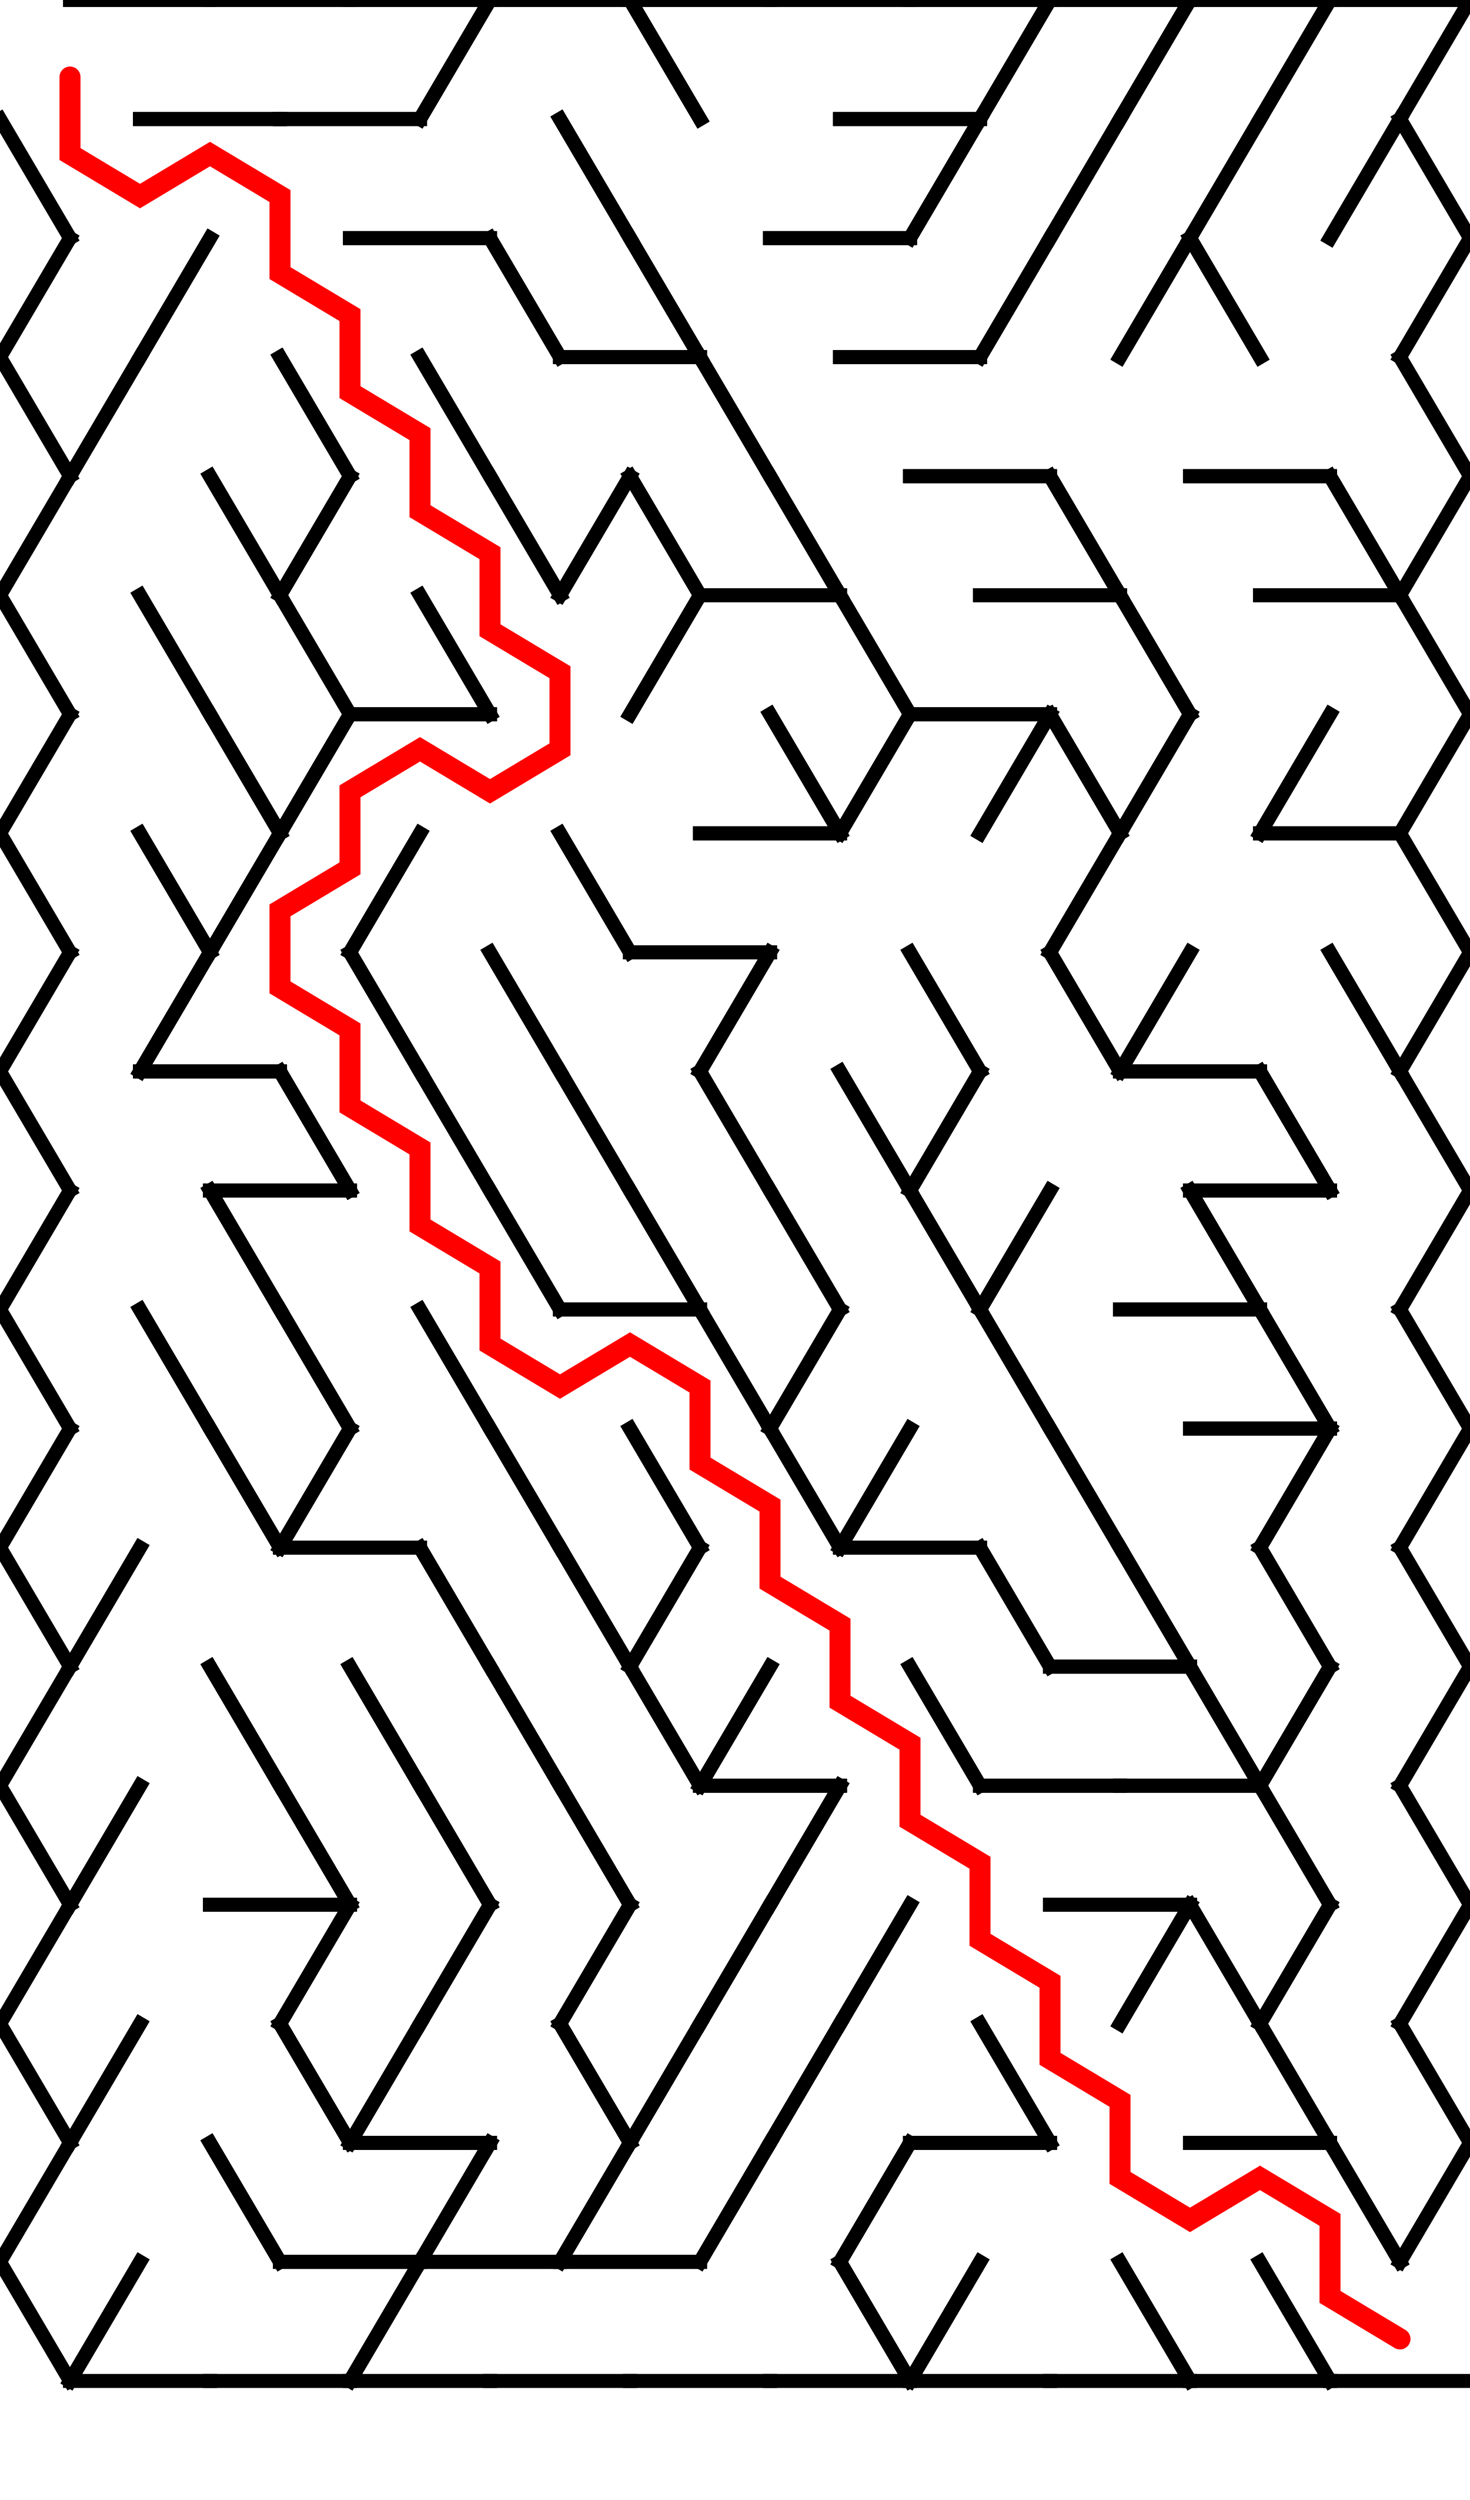<?xml version="1.0" encoding="UTF-8"?>
<svg xmlns="http://www.w3.org/2000/svg" width="210" height="357" viewBox="0 0 210 357">
  <rect width="210" height="357" fill="white"/>
  <g stroke="black" stroke-width="2" stroke-linecap="square" fill="none">
    <line x1="10" y1="0" x2="30" y2="0"/>
    <line x1="20" y1="17" x2="40" y2="17"/>
    <line x1="30" y1="0" x2="50" y2="0"/>
    <line x1="40" y1="17" x2="60" y2="17"/>
    <line x1="60" y1="17" x2="70" y2="0"/>
    <line x1="50" y1="0" x2="70" y2="0"/>
    <line x1="60" y1="17" x2="70" y2="0"/>
    <line x1="70" y1="0" x2="90" y2="0"/>
    <line x1="90" y1="0" x2="100" y2="17"/>
    <line x1="90" y1="0" x2="100" y2="17"/>
    <line x1="90" y1="0" x2="110" y2="0"/>
    <line x1="110" y1="0" x2="130" y2="0"/>
    <line x1="120" y1="17" x2="140" y2="17"/>
    <line x1="140" y1="17" x2="150" y2="0"/>
    <line x1="130" y1="0" x2="150" y2="0"/>
    <line x1="140" y1="17" x2="150" y2="0"/>
    <line x1="160" y1="17" x2="170" y2="0"/>
    <line x1="150" y1="0" x2="170" y2="0"/>
    <line x1="160" y1="17" x2="170" y2="0"/>
    <line x1="180" y1="17" x2="190" y2="0"/>
    <line x1="170" y1="0" x2="190" y2="0"/>
    <line x1="180" y1="17" x2="190" y2="0"/>
    <line x1="200" y1="17" x2="210" y2="0"/>
    <line x1="190" y1="0" x2="210" y2="0"/>
    <line x1="0" y1="17" x2="10" y2="34"/>
    <line x1="20" y1="17" x2="40" y2="17"/>
    <line x1="40" y1="17" x2="60" y2="17"/>
    <line x1="50" y1="34" x2="70" y2="34"/>
    <line x1="80" y1="17" x2="90" y2="34"/>
    <line x1="80" y1="17" x2="90" y2="34"/>
    <line x1="110" y1="34" x2="130" y2="34"/>
    <line x1="130" y1="34" x2="140" y2="17"/>
    <line x1="120" y1="17" x2="140" y2="17"/>
    <line x1="130" y1="34" x2="140" y2="17"/>
    <line x1="150" y1="34" x2="160" y2="17"/>
    <line x1="150" y1="34" x2="160" y2="17"/>
    <line x1="170" y1="34" x2="180" y2="17"/>
    <line x1="170" y1="34" x2="180" y2="17"/>
    <line x1="190" y1="34" x2="200" y2="17"/>
    <line x1="190" y1="34" x2="200" y2="17"/>
    <line x1="200" y1="17" x2="210" y2="34"/>
    <line x1="0" y1="51" x2="10" y2="34"/>
    <line x1="20" y1="51" x2="30" y2="34"/>
    <line x1="20" y1="51" x2="30" y2="34"/>
    <line x1="50" y1="34" x2="70" y2="34"/>
    <line x1="70" y1="34" x2="80" y2="51"/>
    <line x1="70" y1="34" x2="80" y2="51"/>
    <line x1="90" y1="34" x2="100" y2="51"/>
    <line x1="80" y1="51" x2="100" y2="51"/>
    <line x1="90" y1="34" x2="100" y2="51"/>
    <line x1="110" y1="34" x2="130" y2="34"/>
    <line x1="120" y1="51" x2="140" y2="51"/>
    <line x1="140" y1="51" x2="150" y2="34"/>
    <line x1="140" y1="51" x2="150" y2="34"/>
    <line x1="160" y1="51" x2="170" y2="34"/>
    <line x1="160" y1="51" x2="170" y2="34"/>
    <line x1="170" y1="34" x2="180" y2="51"/>
    <line x1="170" y1="34" x2="180" y2="51"/>
    <line x1="200" y1="51" x2="210" y2="34"/>
    <line x1="0" y1="51" x2="10" y2="68"/>
    <line x1="10" y1="68" x2="20" y2="51"/>
    <line x1="10" y1="68" x2="20" y2="51"/>
    <line x1="40" y1="51" x2="50" y2="68"/>
    <line x1="40" y1="51" x2="50" y2="68"/>
    <line x1="60" y1="51" x2="70" y2="68"/>
    <line x1="60" y1="51" x2="70" y2="68"/>
    <line x1="80" y1="51" x2="100" y2="51"/>
    <line x1="100" y1="51" x2="110" y2="68"/>
    <line x1="100" y1="51" x2="110" y2="68"/>
    <line x1="120" y1="51" x2="140" y2="51"/>
    <line x1="130" y1="68" x2="150" y2="68"/>
    <line x1="170" y1="68" x2="190" y2="68"/>
    <line x1="200" y1="51" x2="210" y2="68"/>
    <line x1="0" y1="85" x2="10" y2="68"/>
    <line x1="30" y1="68" x2="40" y2="85"/>
    <line x1="30" y1="68" x2="40" y2="85"/>
    <line x1="40" y1="85" x2="50" y2="68"/>
    <line x1="40" y1="85" x2="50" y2="68"/>
    <line x1="70" y1="68" x2="80" y2="85"/>
    <line x1="70" y1="68" x2="80" y2="85"/>
    <line x1="80" y1="85" x2="90" y2="68"/>
    <line x1="80" y1="85" x2="90" y2="68"/>
    <line x1="90" y1="68" x2="100" y2="85"/>
    <line x1="90" y1="68" x2="100" y2="85"/>
    <line x1="110" y1="68" x2="120" y2="85"/>
    <line x1="100" y1="85" x2="120" y2="85"/>
    <line x1="110" y1="68" x2="120" y2="85"/>
    <line x1="130" y1="68" x2="150" y2="68"/>
    <line x1="150" y1="68" x2="160" y2="85"/>
    <line x1="140" y1="85" x2="160" y2="85"/>
    <line x1="150" y1="68" x2="160" y2="85"/>
    <line x1="170" y1="68" x2="190" y2="68"/>
    <line x1="190" y1="68" x2="200" y2="85"/>
    <line x1="180" y1="85" x2="200" y2="85"/>
    <line x1="190" y1="68" x2="200" y2="85"/>
    <line x1="200" y1="85" x2="210" y2="68"/>
    <line x1="0" y1="85" x2="10" y2="102"/>
    <line x1="20" y1="85" x2="30" y2="102"/>
    <line x1="20" y1="85" x2="30" y2="102"/>
    <line x1="40" y1="85" x2="50" y2="102"/>
    <line x1="40" y1="85" x2="50" y2="102"/>
    <line x1="60" y1="85" x2="70" y2="102"/>
    <line x1="50" y1="102" x2="70" y2="102"/>
    <line x1="60" y1="85" x2="70" y2="102"/>
    <line x1="90" y1="102" x2="100" y2="85"/>
    <line x1="90" y1="102" x2="100" y2="85"/>
    <line x1="100" y1="85" x2="120" y2="85"/>
    <line x1="120" y1="85" x2="130" y2="102"/>
    <line x1="120" y1="85" x2="130" y2="102"/>
    <line x1="130" y1="102" x2="150" y2="102"/>
    <line x1="140" y1="85" x2="160" y2="85"/>
    <line x1="160" y1="85" x2="170" y2="102"/>
    <line x1="160" y1="85" x2="170" y2="102"/>
    <line x1="180" y1="85" x2="200" y2="85"/>
    <line x1="200" y1="85" x2="210" y2="102"/>
    <line x1="0" y1="119" x2="10" y2="102"/>
    <line x1="30" y1="102" x2="40" y2="119"/>
    <line x1="30" y1="102" x2="40" y2="119"/>
    <line x1="40" y1="119" x2="50" y2="102"/>
    <line x1="40" y1="119" x2="50" y2="102"/>
    <line x1="50" y1="102" x2="70" y2="102"/>
    <line x1="110" y1="102" x2="120" y2="119"/>
    <line x1="100" y1="119" x2="120" y2="119"/>
    <line x1="110" y1="102" x2="120" y2="119"/>
    <line x1="120" y1="119" x2="130" y2="102"/>
    <line x1="120" y1="119" x2="130" y2="102"/>
    <line x1="140" y1="119" x2="150" y2="102"/>
    <line x1="130" y1="102" x2="150" y2="102"/>
    <line x1="140" y1="119" x2="150" y2="102"/>
    <line x1="150" y1="102" x2="160" y2="119"/>
    <line x1="150" y1="102" x2="160" y2="119"/>
    <line x1="160" y1="119" x2="170" y2="102"/>
    <line x1="160" y1="119" x2="170" y2="102"/>
    <line x1="180" y1="119" x2="190" y2="102"/>
    <line x1="180" y1="119" x2="190" y2="102"/>
    <line x1="180" y1="119" x2="200" y2="119"/>
    <line x1="200" y1="119" x2="210" y2="102"/>
    <line x1="0" y1="119" x2="10" y2="136"/>
    <line x1="20" y1="119" x2="30" y2="136"/>
    <line x1="20" y1="119" x2="30" y2="136"/>
    <line x1="30" y1="136" x2="40" y2="119"/>
    <line x1="30" y1="136" x2="40" y2="119"/>
    <line x1="50" y1="136" x2="60" y2="119"/>
    <line x1="50" y1="136" x2="60" y2="119"/>
    <line x1="80" y1="119" x2="90" y2="136"/>
    <line x1="80" y1="119" x2="90" y2="136"/>
    <line x1="90" y1="136" x2="110" y2="136"/>
    <line x1="100" y1="119" x2="120" y2="119"/>
    <line x1="150" y1="136" x2="160" y2="119"/>
    <line x1="150" y1="136" x2="160" y2="119"/>
    <line x1="180" y1="119" x2="200" y2="119"/>
    <line x1="200" y1="119" x2="210" y2="136"/>
    <line x1="0" y1="153" x2="10" y2="136"/>
    <line x1="20" y1="153" x2="30" y2="136"/>
    <line x1="20" y1="153" x2="30" y2="136"/>
    <line x1="20" y1="153" x2="40" y2="153"/>
    <line x1="50" y1="136" x2="60" y2="153"/>
    <line x1="50" y1="136" x2="60" y2="153"/>
    <line x1="70" y1="136" x2="80" y2="153"/>
    <line x1="70" y1="136" x2="80" y2="153"/>
    <line x1="100" y1="153" x2="110" y2="136"/>
    <line x1="90" y1="136" x2="110" y2="136"/>
    <line x1="100" y1="153" x2="110" y2="136"/>
    <line x1="130" y1="136" x2="140" y2="153"/>
    <line x1="130" y1="136" x2="140" y2="153"/>
    <line x1="150" y1="136" x2="160" y2="153"/>
    <line x1="150" y1="136" x2="160" y2="153"/>
    <line x1="160" y1="153" x2="170" y2="136"/>
    <line x1="160" y1="153" x2="170" y2="136"/>
    <line x1="160" y1="153" x2="180" y2="153"/>
    <line x1="190" y1="136" x2="200" y2="153"/>
    <line x1="190" y1="136" x2="200" y2="153"/>
    <line x1="200" y1="153" x2="210" y2="136"/>
    <line x1="0" y1="153" x2="10" y2="170"/>
    <line x1="20" y1="153" x2="40" y2="153"/>
    <line x1="40" y1="153" x2="50" y2="170"/>
    <line x1="30" y1="170" x2="50" y2="170"/>
    <line x1="40" y1="153" x2="50" y2="170"/>
    <line x1="60" y1="153" x2="70" y2="170"/>
    <line x1="60" y1="153" x2="70" y2="170"/>
    <line x1="80" y1="153" x2="90" y2="170"/>
    <line x1="80" y1="153" x2="90" y2="170"/>
    <line x1="100" y1="153" x2="110" y2="170"/>
    <line x1="100" y1="153" x2="110" y2="170"/>
    <line x1="120" y1="153" x2="130" y2="170"/>
    <line x1="120" y1="153" x2="130" y2="170"/>
    <line x1="130" y1="170" x2="140" y2="153"/>
    <line x1="130" y1="170" x2="140" y2="153"/>
    <line x1="160" y1="153" x2="180" y2="153"/>
    <line x1="180" y1="153" x2="190" y2="170"/>
    <line x1="170" y1="170" x2="190" y2="170"/>
    <line x1="180" y1="153" x2="190" y2="170"/>
    <line x1="200" y1="153" x2="210" y2="170"/>
    <line x1="0" y1="187" x2="10" y2="170"/>
    <line x1="30" y1="170" x2="40" y2="187"/>
    <line x1="30" y1="170" x2="40" y2="187"/>
    <line x1="30" y1="170" x2="50" y2="170"/>
    <line x1="70" y1="170" x2="80" y2="187"/>
    <line x1="70" y1="170" x2="80" y2="187"/>
    <line x1="90" y1="170" x2="100" y2="187"/>
    <line x1="80" y1="187" x2="100" y2="187"/>
    <line x1="90" y1="170" x2="100" y2="187"/>
    <line x1="110" y1="170" x2="120" y2="187"/>
    <line x1="110" y1="170" x2="120" y2="187"/>
    <line x1="130" y1="170" x2="140" y2="187"/>
    <line x1="130" y1="170" x2="140" y2="187"/>
    <line x1="140" y1="187" x2="150" y2="170"/>
    <line x1="140" y1="187" x2="150" y2="170"/>
    <line x1="170" y1="170" x2="180" y2="187"/>
    <line x1="160" y1="187" x2="180" y2="187"/>
    <line x1="170" y1="170" x2="180" y2="187"/>
    <line x1="170" y1="170" x2="190" y2="170"/>
    <line x1="200" y1="187" x2="210" y2="170"/>
    <line x1="0" y1="187" x2="10" y2="204"/>
    <line x1="20" y1="187" x2="30" y2="204"/>
    <line x1="20" y1="187" x2="30" y2="204"/>
    <line x1="40" y1="187" x2="50" y2="204"/>
    <line x1="40" y1="187" x2="50" y2="204"/>
    <line x1="60" y1="187" x2="70" y2="204"/>
    <line x1="60" y1="187" x2="70" y2="204"/>
    <line x1="80" y1="187" x2="100" y2="187"/>
    <line x1="100" y1="187" x2="110" y2="204"/>
    <line x1="100" y1="187" x2="110" y2="204"/>
    <line x1="110" y1="204" x2="120" y2="187"/>
    <line x1="110" y1="204" x2="120" y2="187"/>
    <line x1="140" y1="187" x2="150" y2="204"/>
    <line x1="140" y1="187" x2="150" y2="204"/>
    <line x1="160" y1="187" x2="180" y2="187"/>
    <line x1="180" y1="187" x2="190" y2="204"/>
    <line x1="170" y1="204" x2="190" y2="204"/>
    <line x1="180" y1="187" x2="190" y2="204"/>
    <line x1="200" y1="187" x2="210" y2="204"/>
    <line x1="0" y1="221" x2="10" y2="204"/>
    <line x1="30" y1="204" x2="40" y2="221"/>
    <line x1="30" y1="204" x2="40" y2="221"/>
    <line x1="40" y1="221" x2="50" y2="204"/>
    <line x1="40" y1="221" x2="50" y2="204"/>
    <line x1="40" y1="221" x2="60" y2="221"/>
    <line x1="70" y1="204" x2="80" y2="221"/>
    <line x1="70" y1="204" x2="80" y2="221"/>
    <line x1="90" y1="204" x2="100" y2="221"/>
    <line x1="90" y1="204" x2="100" y2="221"/>
    <line x1="110" y1="204" x2="120" y2="221"/>
    <line x1="110" y1="204" x2="120" y2="221"/>
    <line x1="120" y1="221" x2="130" y2="204"/>
    <line x1="120" y1="221" x2="130" y2="204"/>
    <line x1="120" y1="221" x2="140" y2="221"/>
    <line x1="150" y1="204" x2="160" y2="221"/>
    <line x1="150" y1="204" x2="160" y2="221"/>
    <line x1="180" y1="221" x2="190" y2="204"/>
    <line x1="170" y1="204" x2="190" y2="204"/>
    <line x1="180" y1="221" x2="190" y2="204"/>
    <line x1="200" y1="221" x2="210" y2="204"/>
    <line x1="0" y1="221" x2="10" y2="238"/>
    <line x1="10" y1="238" x2="20" y2="221"/>
    <line x1="10" y1="238" x2="20" y2="221"/>
    <line x1="40" y1="221" x2="60" y2="221"/>
    <line x1="60" y1="221" x2="70" y2="238"/>
    <line x1="60" y1="221" x2="70" y2="238"/>
    <line x1="80" y1="221" x2="90" y2="238"/>
    <line x1="80" y1="221" x2="90" y2="238"/>
    <line x1="90" y1="238" x2="100" y2="221"/>
    <line x1="90" y1="238" x2="100" y2="221"/>
    <line x1="120" y1="221" x2="140" y2="221"/>
    <line x1="140" y1="221" x2="150" y2="238"/>
    <line x1="140" y1="221" x2="150" y2="238"/>
    <line x1="160" y1="221" x2="170" y2="238"/>
    <line x1="150" y1="238" x2="170" y2="238"/>
    <line x1="160" y1="221" x2="170" y2="238"/>
    <line x1="180" y1="221" x2="190" y2="238"/>
    <line x1="180" y1="221" x2="190" y2="238"/>
    <line x1="200" y1="221" x2="210" y2="238"/>
    <line x1="0" y1="255" x2="10" y2="238"/>
    <line x1="30" y1="238" x2="40" y2="255"/>
    <line x1="30" y1="238" x2="40" y2="255"/>
    <line x1="50" y1="238" x2="60" y2="255"/>
    <line x1="50" y1="238" x2="60" y2="255"/>
    <line x1="70" y1="238" x2="80" y2="255"/>
    <line x1="70" y1="238" x2="80" y2="255"/>
    <line x1="90" y1="238" x2="100" y2="255"/>
    <line x1="90" y1="238" x2="100" y2="255"/>
    <line x1="100" y1="255" x2="110" y2="238"/>
    <line x1="100" y1="255" x2="110" y2="238"/>
    <line x1="100" y1="255" x2="120" y2="255"/>
    <line x1="130" y1="238" x2="140" y2="255"/>
    <line x1="130" y1="238" x2="140" y2="255"/>
    <line x1="140" y1="255" x2="160" y2="255"/>
    <line x1="150" y1="238" x2="170" y2="238"/>
    <line x1="170" y1="238" x2="180" y2="255"/>
    <line x1="160" y1="255" x2="180" y2="255"/>
    <line x1="170" y1="238" x2="180" y2="255"/>
    <line x1="180" y1="255" x2="190" y2="238"/>
    <line x1="180" y1="255" x2="190" y2="238"/>
    <line x1="200" y1="255" x2="210" y2="238"/>
    <line x1="0" y1="255" x2="10" y2="272"/>
    <line x1="10" y1="272" x2="20" y2="255"/>
    <line x1="10" y1="272" x2="20" y2="255"/>
    <line x1="40" y1="255" x2="50" y2="272"/>
    <line x1="30" y1="272" x2="50" y2="272"/>
    <line x1="40" y1="255" x2="50" y2="272"/>
    <line x1="60" y1="255" x2="70" y2="272"/>
    <line x1="60" y1="255" x2="70" y2="272"/>
    <line x1="80" y1="255" x2="90" y2="272"/>
    <line x1="80" y1="255" x2="90" y2="272"/>
    <line x1="110" y1="272" x2="120" y2="255"/>
    <line x1="100" y1="255" x2="120" y2="255"/>
    <line x1="110" y1="272" x2="120" y2="255"/>
    <line x1="140" y1="255" x2="160" y2="255"/>
    <line x1="150" y1="272" x2="170" y2="272"/>
    <line x1="160" y1="255" x2="180" y2="255"/>
    <line x1="180" y1="255" x2="190" y2="272"/>
    <line x1="180" y1="255" x2="190" y2="272"/>
    <line x1="200" y1="255" x2="210" y2="272"/>
    <line x1="0" y1="289" x2="10" y2="272"/>
    <line x1="40" y1="289" x2="50" y2="272"/>
    <line x1="30" y1="272" x2="50" y2="272"/>
    <line x1="40" y1="289" x2="50" y2="272"/>
    <line x1="60" y1="289" x2="70" y2="272"/>
    <line x1="60" y1="289" x2="70" y2="272"/>
    <line x1="80" y1="289" x2="90" y2="272"/>
    <line x1="80" y1="289" x2="90" y2="272"/>
    <line x1="100" y1="289" x2="110" y2="272"/>
    <line x1="100" y1="289" x2="110" y2="272"/>
    <line x1="120" y1="289" x2="130" y2="272"/>
    <line x1="120" y1="289" x2="130" y2="272"/>
    <line x1="160" y1="289" x2="170" y2="272"/>
    <line x1="150" y1="272" x2="170" y2="272"/>
    <line x1="160" y1="289" x2="170" y2="272"/>
    <line x1="170" y1="272" x2="180" y2="289"/>
    <line x1="170" y1="272" x2="180" y2="289"/>
    <line x1="180" y1="289" x2="190" y2="272"/>
    <line x1="180" y1="289" x2="190" y2="272"/>
    <line x1="200" y1="289" x2="210" y2="272"/>
    <line x1="0" y1="289" x2="10" y2="306"/>
    <line x1="10" y1="306" x2="20" y2="289"/>
    <line x1="10" y1="306" x2="20" y2="289"/>
    <line x1="40" y1="289" x2="50" y2="306"/>
    <line x1="40" y1="289" x2="50" y2="306"/>
    <line x1="50" y1="306" x2="60" y2="289"/>
    <line x1="50" y1="306" x2="60" y2="289"/>
    <line x1="50" y1="306" x2="70" y2="306"/>
    <line x1="80" y1="289" x2="90" y2="306"/>
    <line x1="80" y1="289" x2="90" y2="306"/>
    <line x1="90" y1="306" x2="100" y2="289"/>
    <line x1="90" y1="306" x2="100" y2="289"/>
    <line x1="110" y1="306" x2="120" y2="289"/>
    <line x1="110" y1="306" x2="120" y2="289"/>
    <line x1="140" y1="289" x2="150" y2="306"/>
    <line x1="130" y1="306" x2="150" y2="306"/>
    <line x1="140" y1="289" x2="150" y2="306"/>
    <line x1="180" y1="289" x2="190" y2="306"/>
    <line x1="170" y1="306" x2="190" y2="306"/>
    <line x1="180" y1="289" x2="190" y2="306"/>
    <line x1="200" y1="289" x2="210" y2="306"/>
    <line x1="0" y1="323" x2="10" y2="306"/>
    <line x1="30" y1="306" x2="40" y2="323"/>
    <line x1="30" y1="306" x2="40" y2="323"/>
    <line x1="40" y1="323" x2="60" y2="323"/>
    <line x1="60" y1="323" x2="70" y2="306"/>
    <line x1="50" y1="306" x2="70" y2="306"/>
    <line x1="60" y1="323" x2="70" y2="306"/>
    <line x1="60" y1="323" x2="80" y2="323"/>
    <line x1="80" y1="323" x2="90" y2="306"/>
    <line x1="80" y1="323" x2="90" y2="306"/>
    <line x1="80" y1="323" x2="100" y2="323"/>
    <line x1="100" y1="323" x2="110" y2="306"/>
    <line x1="100" y1="323" x2="110" y2="306"/>
    <line x1="120" y1="323" x2="130" y2="306"/>
    <line x1="120" y1="323" x2="130" y2="306"/>
    <line x1="130" y1="306" x2="150" y2="306"/>
    <line x1="170" y1="306" x2="190" y2="306"/>
    <line x1="190" y1="306" x2="200" y2="323"/>
    <line x1="190" y1="306" x2="200" y2="323"/>
    <line x1="200" y1="323" x2="210" y2="306"/>
    <line x1="0" y1="323" x2="10" y2="340"/>
    <line x1="10" y1="340" x2="20" y2="323"/>
    <line x1="10" y1="340" x2="20" y2="323"/>
    <line x1="10" y1="340" x2="30" y2="340"/>
    <line x1="30" y1="340" x2="50" y2="340"/>
    <line x1="50" y1="340" x2="60" y2="323"/>
    <line x1="40" y1="323" x2="60" y2="323"/>
    <line x1="50" y1="340" x2="60" y2="323"/>
    <line x1="50" y1="340" x2="70" y2="340"/>
    <line x1="60" y1="323" x2="80" y2="323"/>
    <line x1="70" y1="340" x2="90" y2="340"/>
    <line x1="80" y1="323" x2="100" y2="323"/>
    <line x1="90" y1="340" x2="110" y2="340"/>
    <line x1="120" y1="323" x2="130" y2="340"/>
    <line x1="110" y1="340" x2="130" y2="340"/>
    <line x1="120" y1="323" x2="130" y2="340"/>
    <line x1="130" y1="340" x2="140" y2="323"/>
    <line x1="130" y1="340" x2="140" y2="323"/>
    <line x1="130" y1="340" x2="150" y2="340"/>
    <line x1="160" y1="323" x2="170" y2="340"/>
    <line x1="150" y1="340" x2="170" y2="340"/>
    <line x1="160" y1="323" x2="170" y2="340"/>
    <line x1="180" y1="323" x2="190" y2="340"/>
    <line x1="170" y1="340" x2="190" y2="340"/>
    <line x1="180" y1="323" x2="190" y2="340"/>
    <line x1="190" y1="340" x2="210" y2="340"/>
  </g>
  <g stroke="red" stroke-width="3" stroke-linecap="round" fill="none">
    <path class="solution-path" d="M 10 11 L 10 22 L 20 28 L 30 22 L 40 28 L 40 39 L 50 45 L 50 56 L 60 62 L 60 73 L 70 79 L 70 90 L 80 96 L 80 107 L 70 113 L 60 107 L 50 113 L 50 124 L 40 130 L 40 141 L 50 147 L 50 158 L 60 164 L 60 175 L 70 181 L 70 192 L 80 198 L 90 192 L 100 198 L 100 209 L 110 215 L 110 226 L 120 232 L 120 243 L 130 249 L 130 260 L 140 266 L 140 277 L 150 283 L 150 294 L 160 300 L 160 311 L 170 317 L 180 311 L 190 317 L 190 328 L 200 334 "/>
  </g>
</svg>